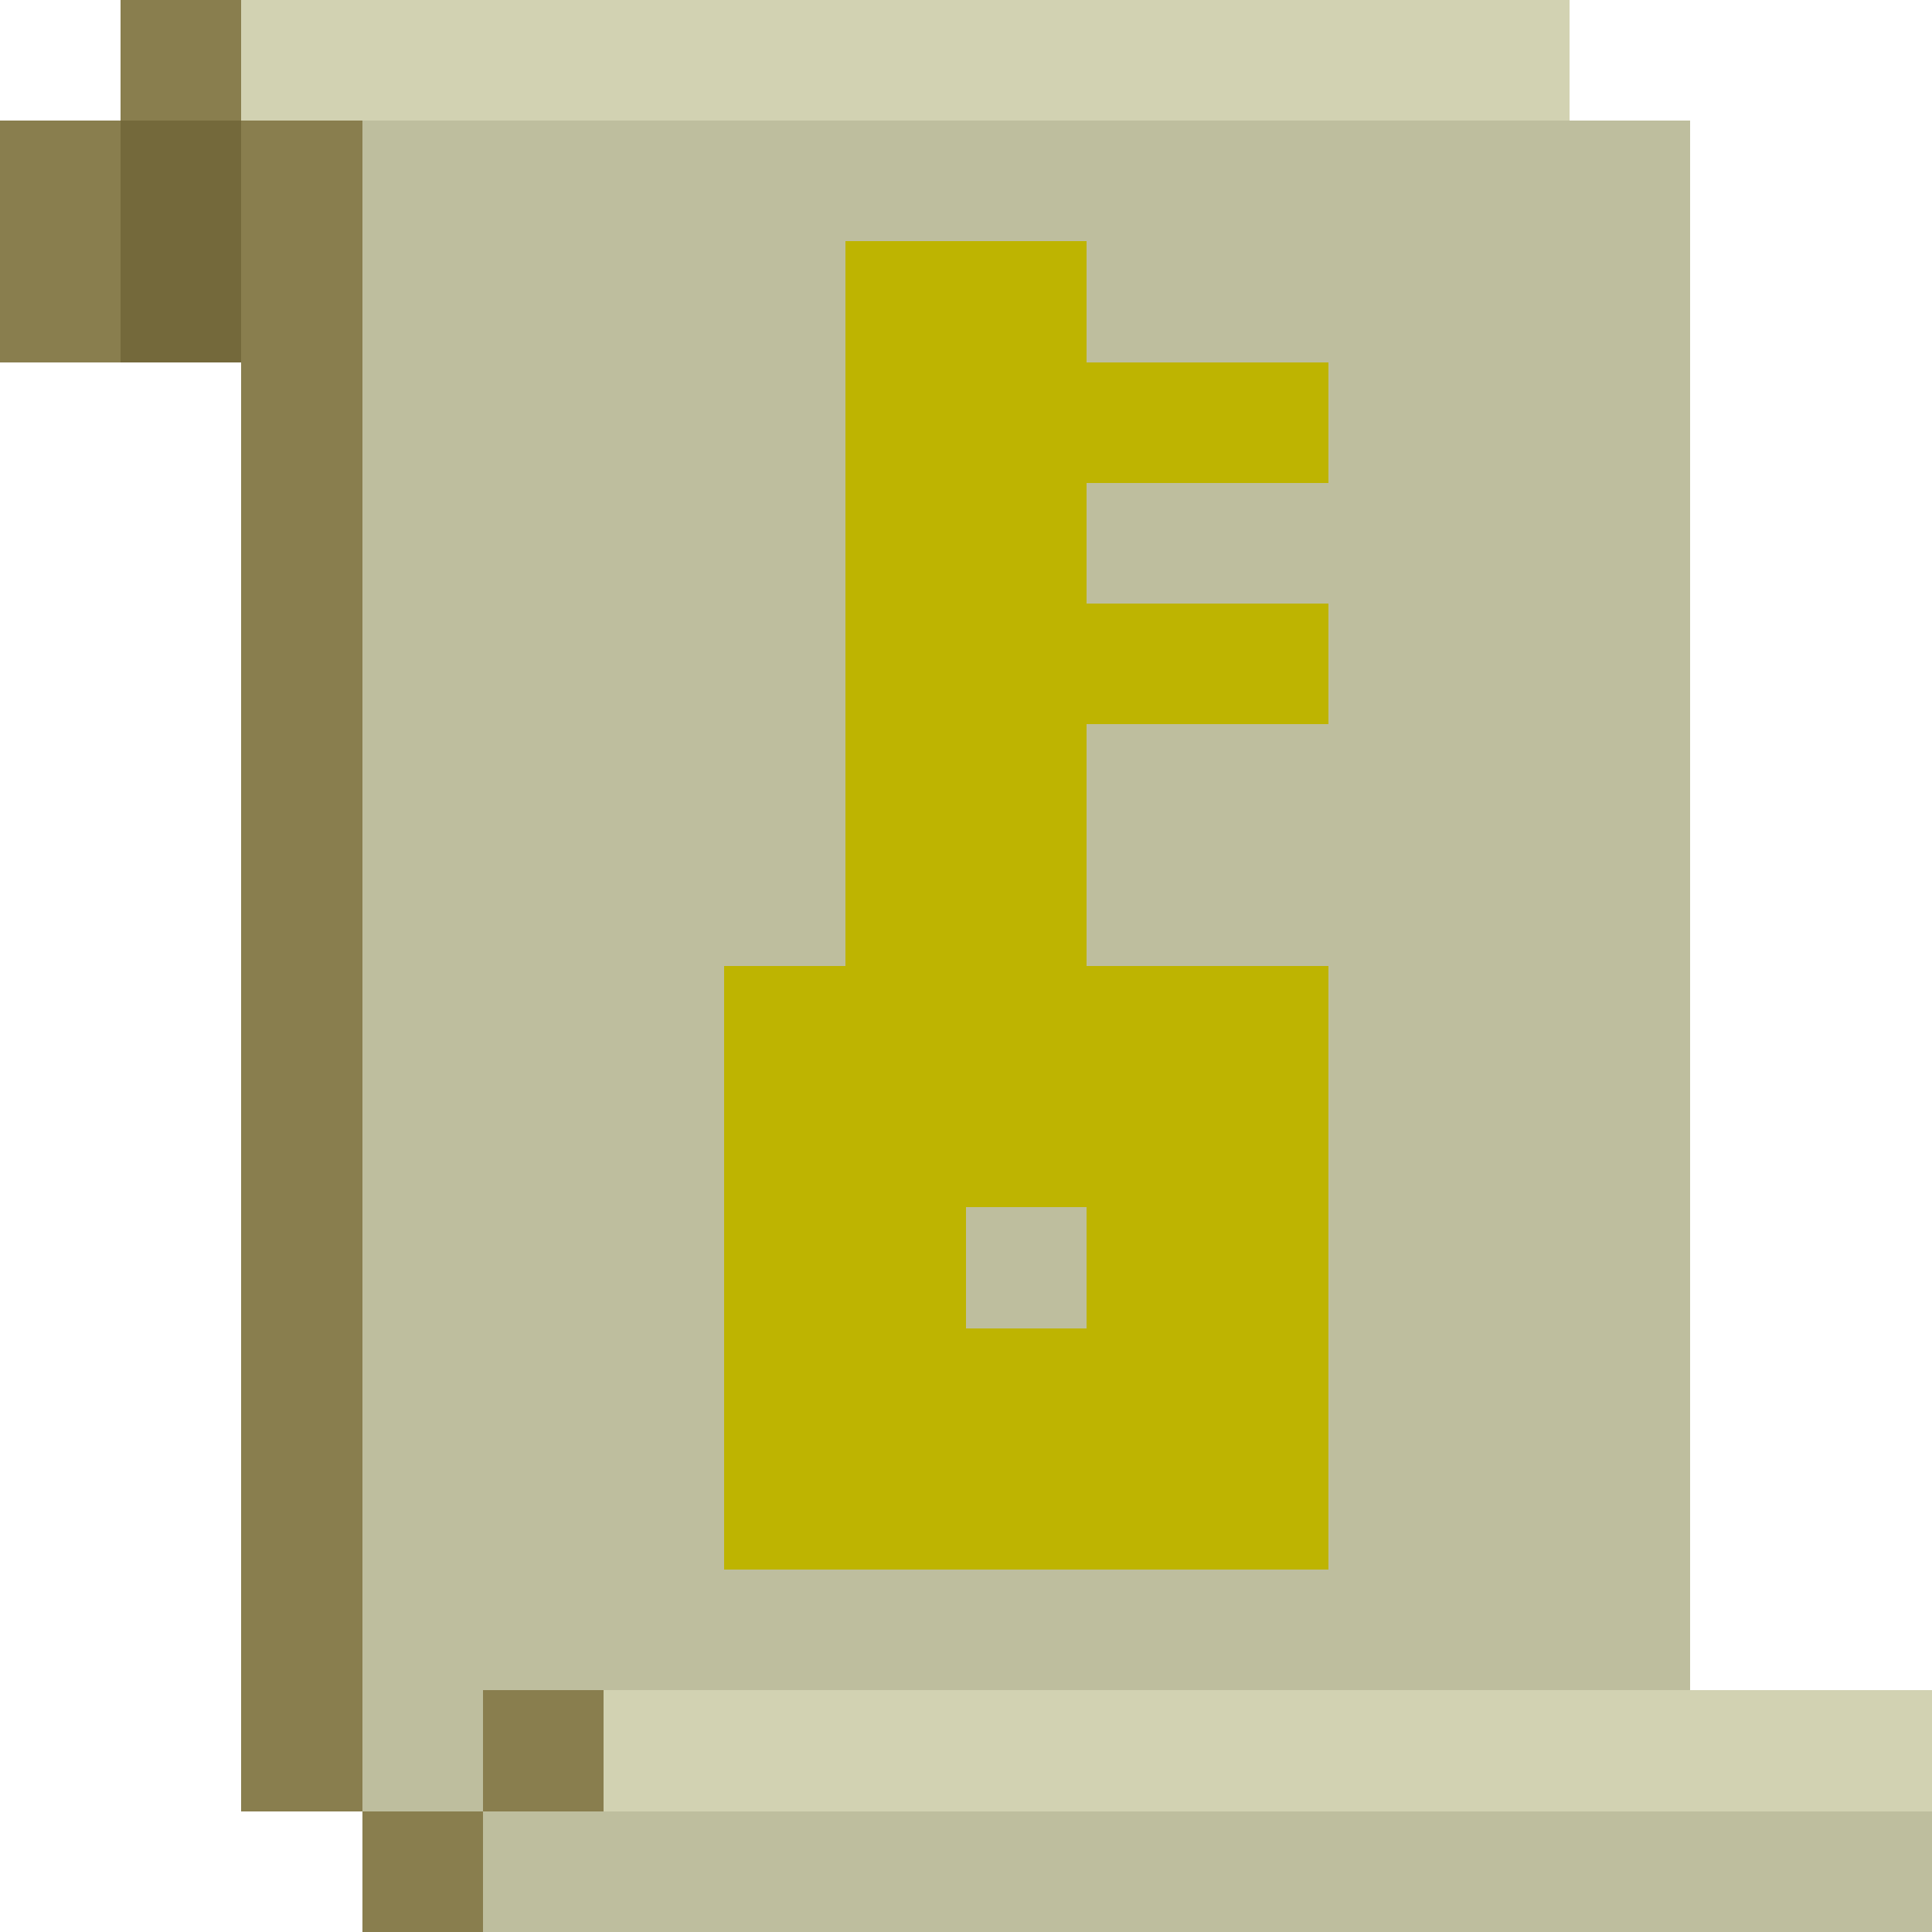 <svg xmlns="http://www.w3.org/2000/svg" viewBox="0 -0.5 16 16" shape-rendering="crispEdges">
<path stroke="#897e4e" d="M1 0h1M0 1h1M2 1h1M0 2h1M2 2h1M2 3h1M2 4h1M2 5h1M2 6h1M2 7h1M2 8h1M2 9h1M2 10h1M2 11h1M2 12h1M2 13h1M2 14h1M4 14h1M3 15h1" />
<path stroke="#d2d2b2" d="M2 0h11M5 14h11" />
<path stroke="#74693b" d="M1 1h1M1 2h1" />
<path stroke="#bebe9e" d="M3 1h11M3 2h4M9 2h5M3 3h4M11 3h3M3 4h4M9 4h5M3 5h4M11 5h3M3 6h4M9 6h5M3 7h4M9 7h5M3 8h3M11 8h3M3 9h3M11 9h3M3 10h3M8 10h1M11 10h3M3 11h3M11 11h3M3 12h3M11 12h3M3 13h11M3 14h1M4 15h12" />
<path stroke="#beb401" d="M7 2h2M7 3h4M7 4h2M7 5h4M7 6h2M7 7h2M6 8h5M6 9h5M6 10h2M9 10h2M6 11h5M6 12h5" />
</svg>